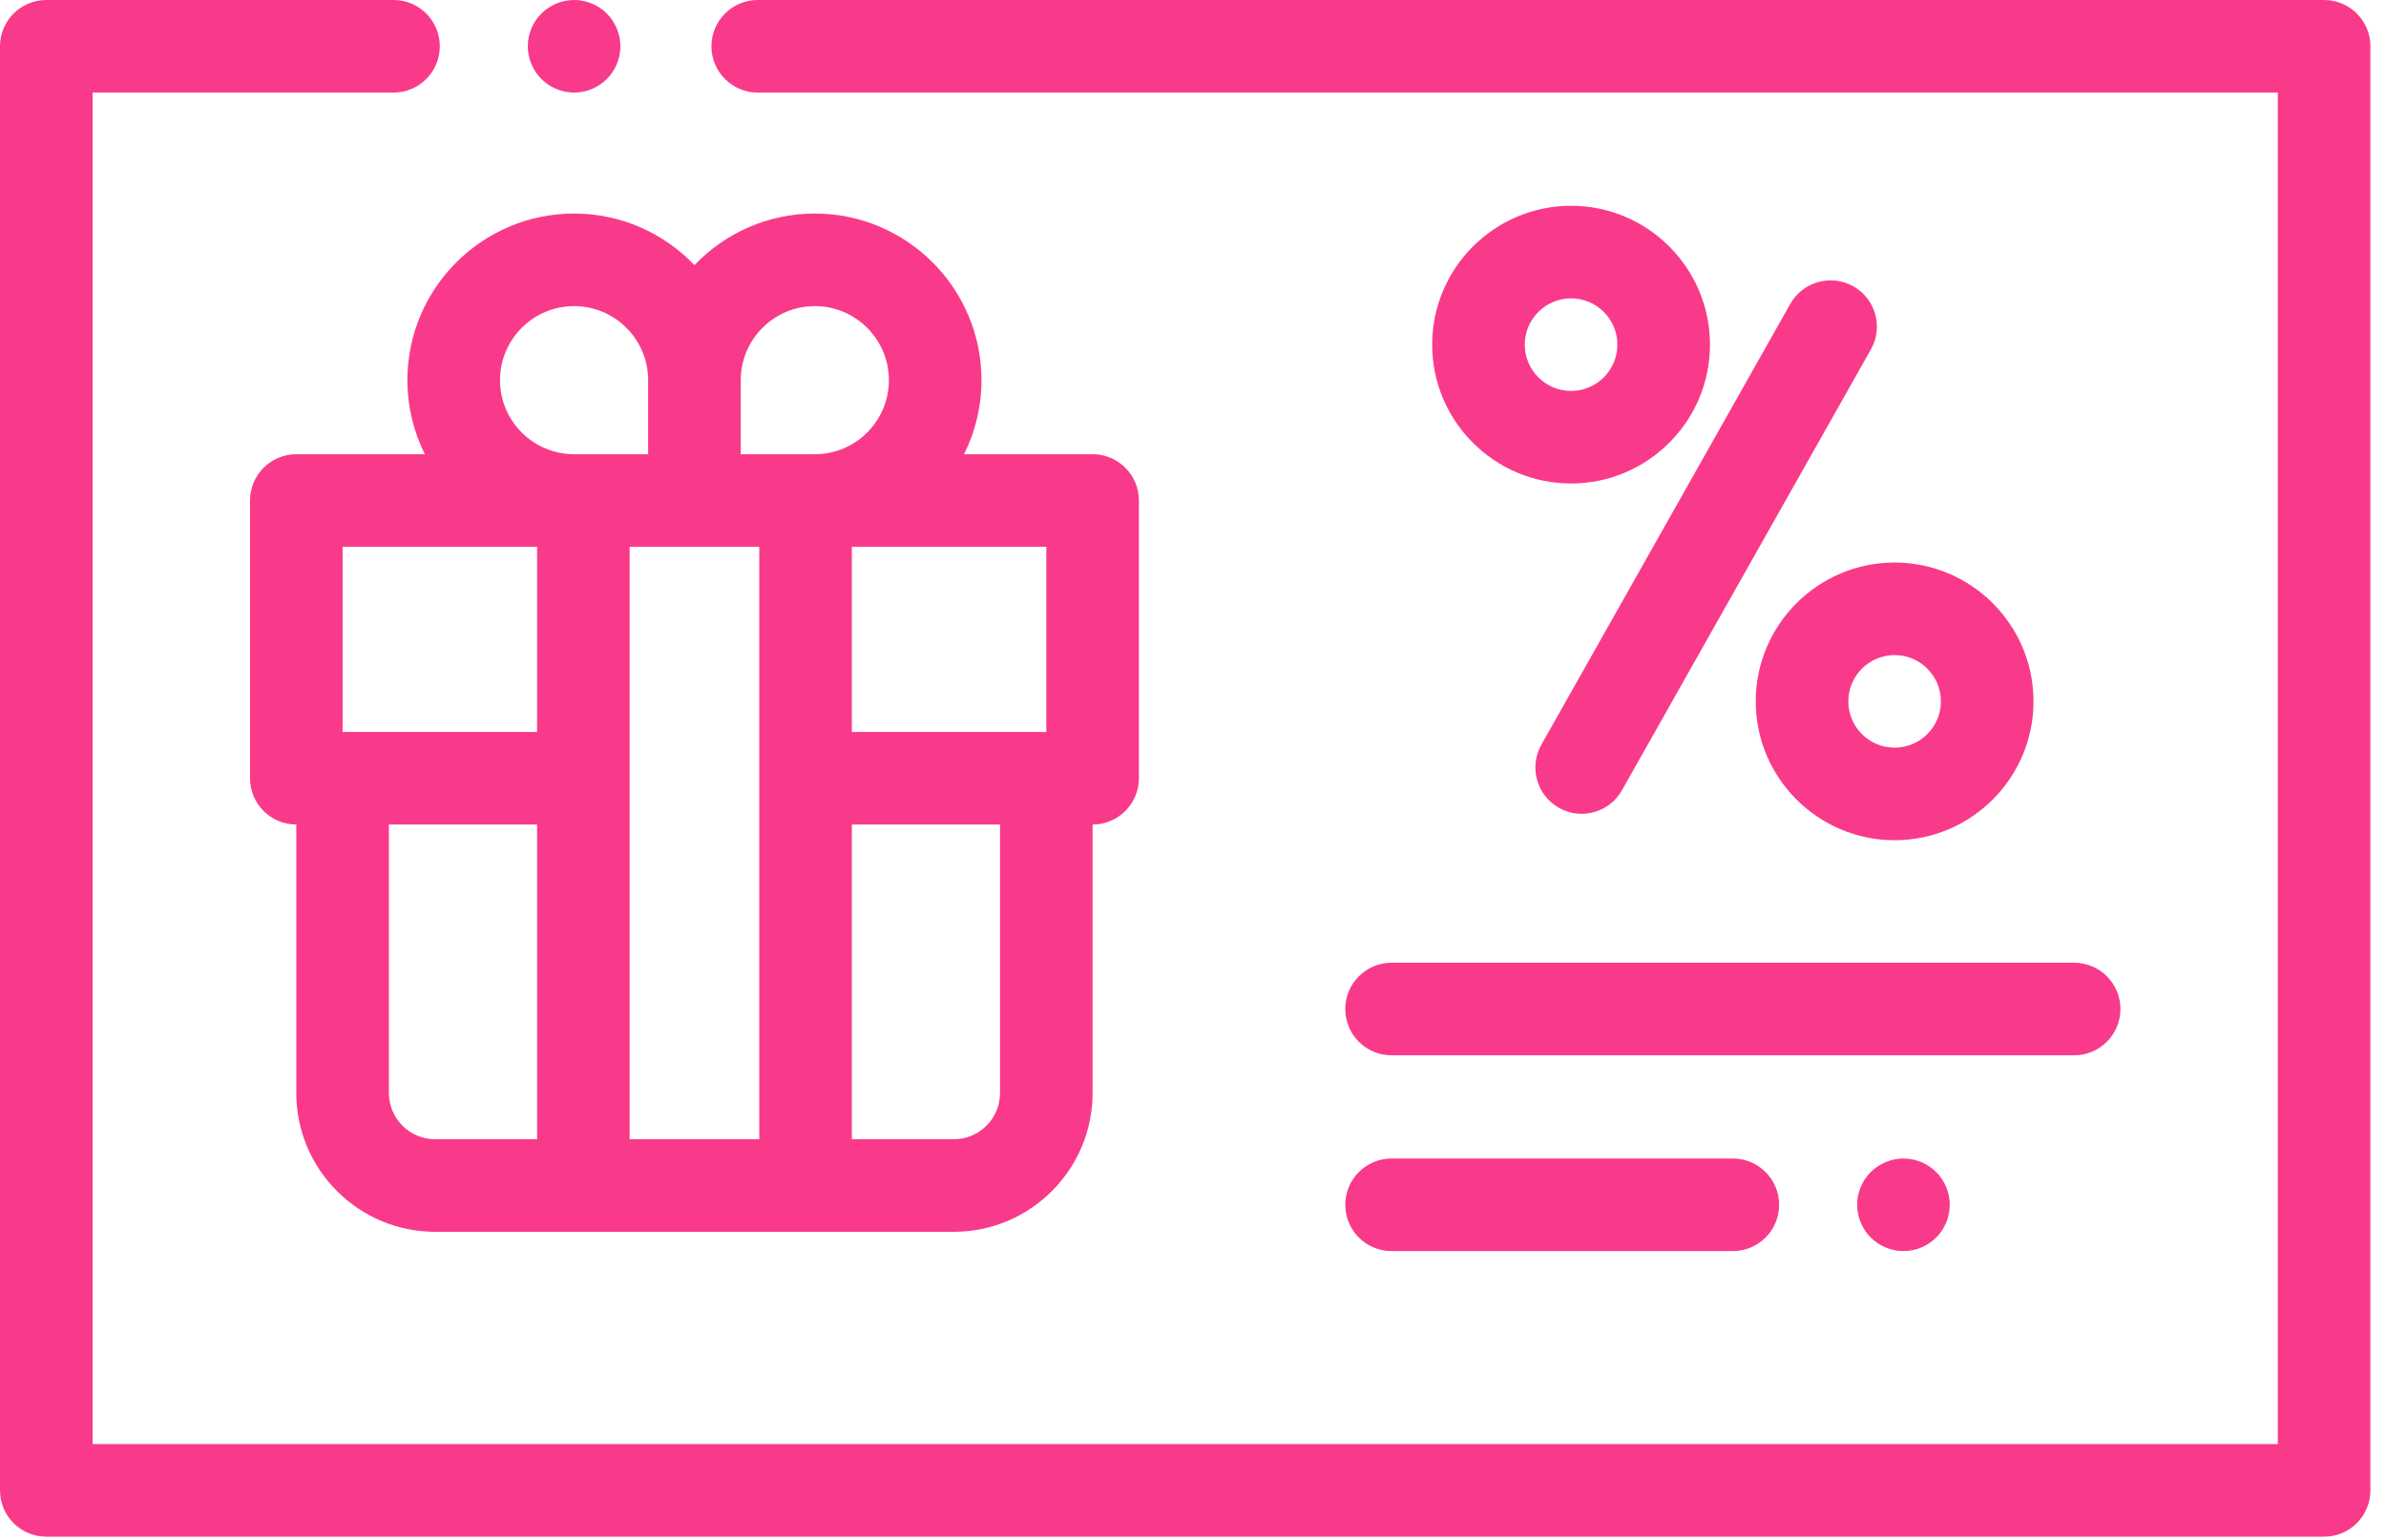 <svg width="79" height="51" viewBox="0 0 79 51" fill="none" xmlns="http://www.w3.org/2000/svg">
<path d="M20.092 0.449C19.807 0.164 19.411 0 19.008 0C18.605 0 18.209 0.164 17.924 0.449C17.639 0.734 17.475 1.13 17.475 1.533C17.475 1.936 17.639 2.332 17.924 2.617C18.209 2.902 18.605 3.066 19.008 3.066C19.411 3.066 19.807 2.902 20.092 2.617C20.377 2.332 20.541 1.936 20.541 1.533C20.541 1.13 20.377 0.734 20.092 0.449Z" fill="#F93A8B"/>
<path d="M76.951 0H25.088C24.242 0 23.555 0.686 23.555 1.533C23.555 2.38 24.242 3.066 25.088 3.066H75.418V47.826H3.066V3.066H13.03C13.876 3.066 14.562 2.38 14.562 1.533C14.562 0.686 13.876 0 13.03 0H1.533C0.686 0 0 0.686 0 1.533V49.359C0 50.206 0.686 50.892 1.533 50.892H76.951C77.798 50.892 78.484 50.206 78.484 49.359V1.533C78.484 0.686 77.798 0 76.951 0Z" fill="#F93A8B"/>
<path d="M36.176 15.043H31.92C32.289 14.304 32.497 13.472 32.497 12.591C32.497 9.548 30.022 7.072 26.979 7.072C25.413 7.072 23.999 7.729 22.993 8.78C21.988 7.729 20.574 7.072 19.008 7.072C15.965 7.072 13.489 9.548 13.489 12.591C13.489 13.472 13.698 14.304 14.066 15.043H9.81C8.964 15.043 8.278 15.73 8.278 16.576V25.774C8.278 26.62 8.964 27.307 9.81 27.307V36.197C9.81 38.733 11.873 40.796 14.409 40.796H31.578C34.113 40.796 36.176 38.733 36.176 36.197V27.307C37.023 27.307 37.709 26.62 37.709 25.774V16.576C37.709 15.73 37.023 15.043 36.176 15.043ZM17.782 37.73H14.409C13.564 37.73 12.876 37.042 12.876 36.197V27.307H17.782V37.73ZM17.782 24.241H11.343V18.109H17.782V24.241ZM16.555 12.591C16.555 11.239 17.655 10.138 19.008 10.138C20.36 10.138 21.46 11.239 21.46 12.591V15.043H19.008C17.655 15.043 16.555 13.943 16.555 12.591ZM25.139 25.774V37.73H20.847V25.774V18.109H25.139V25.774ZM24.526 15.043V12.591C24.526 11.238 25.627 10.138 26.979 10.138C28.331 10.138 29.431 11.239 29.431 12.591C29.431 13.943 28.331 15.043 26.979 15.043H24.526ZM33.111 36.197C33.111 37.043 32.423 37.73 31.578 37.73H28.205V27.307H33.111V36.197ZM34.643 24.241H28.205V18.109H34.643V24.241Z" fill="#F93A8B"/>
<path d="M61.365 9.483C60.628 9.067 59.693 9.327 59.276 10.064L51.034 24.664C50.618 25.402 50.878 26.337 51.615 26.753C51.854 26.887 52.112 26.951 52.368 26.951C52.903 26.951 53.422 26.671 53.704 26.171L61.946 11.571C62.362 10.834 62.102 9.899 61.365 9.483Z" fill="#F93A8B"/>
<path d="M62.73 18.63C60.195 18.63 58.132 20.693 58.132 23.228C58.132 25.764 60.195 27.827 62.73 27.827C65.266 27.827 67.329 25.764 67.329 23.228C67.329 20.693 65.266 18.63 62.73 18.63ZM62.73 24.761C61.885 24.761 61.198 24.074 61.198 23.228C61.198 22.383 61.885 21.695 62.73 21.695C63.576 21.695 64.263 22.383 64.263 23.228C64.263 24.074 63.576 24.761 62.73 24.761Z" fill="#F93A8B"/>
<path d="M52.018 6.815C49.482 6.815 47.419 8.878 47.419 11.414C47.419 13.95 49.482 16.012 52.018 16.012C54.554 16.012 56.617 13.95 56.617 11.414C56.617 8.878 54.554 6.815 52.018 6.815ZM52.018 12.947C51.173 12.947 50.485 12.259 50.485 11.414C50.485 10.569 51.173 9.881 52.018 9.881C52.863 9.881 53.551 10.569 53.551 11.414C53.551 12.259 52.863 12.947 52.018 12.947Z" fill="#F93A8B"/>
<path d="M68.674 31.884H46.075C45.228 31.884 44.542 32.571 44.542 33.417C44.542 34.264 45.228 34.95 46.075 34.95H68.674C69.52 34.95 70.207 34.264 70.207 33.417C70.207 32.571 69.52 31.884 68.674 31.884Z" fill="#F93A8B"/>
<path d="M57.374 38.368H46.075C45.228 38.368 44.542 39.055 44.542 39.901C44.542 40.748 45.228 41.434 46.075 41.434H57.374C58.221 41.434 58.907 40.748 58.907 39.901C58.907 39.055 58.221 38.368 57.374 38.368Z" fill="#F93A8B"/>
<path d="M64.107 38.817C63.822 38.532 63.426 38.368 63.023 38.368C62.62 38.368 62.226 38.532 61.939 38.817C61.654 39.102 61.49 39.496 61.49 39.901C61.49 40.304 61.654 40.7 61.939 40.985C62.226 41.27 62.62 41.434 63.023 41.434C63.426 41.434 63.822 41.27 64.107 40.985C64.394 40.7 64.556 40.304 64.556 39.901C64.556 39.498 64.394 39.102 64.107 38.817Z" fill="#F93A8B"/>
</svg>
